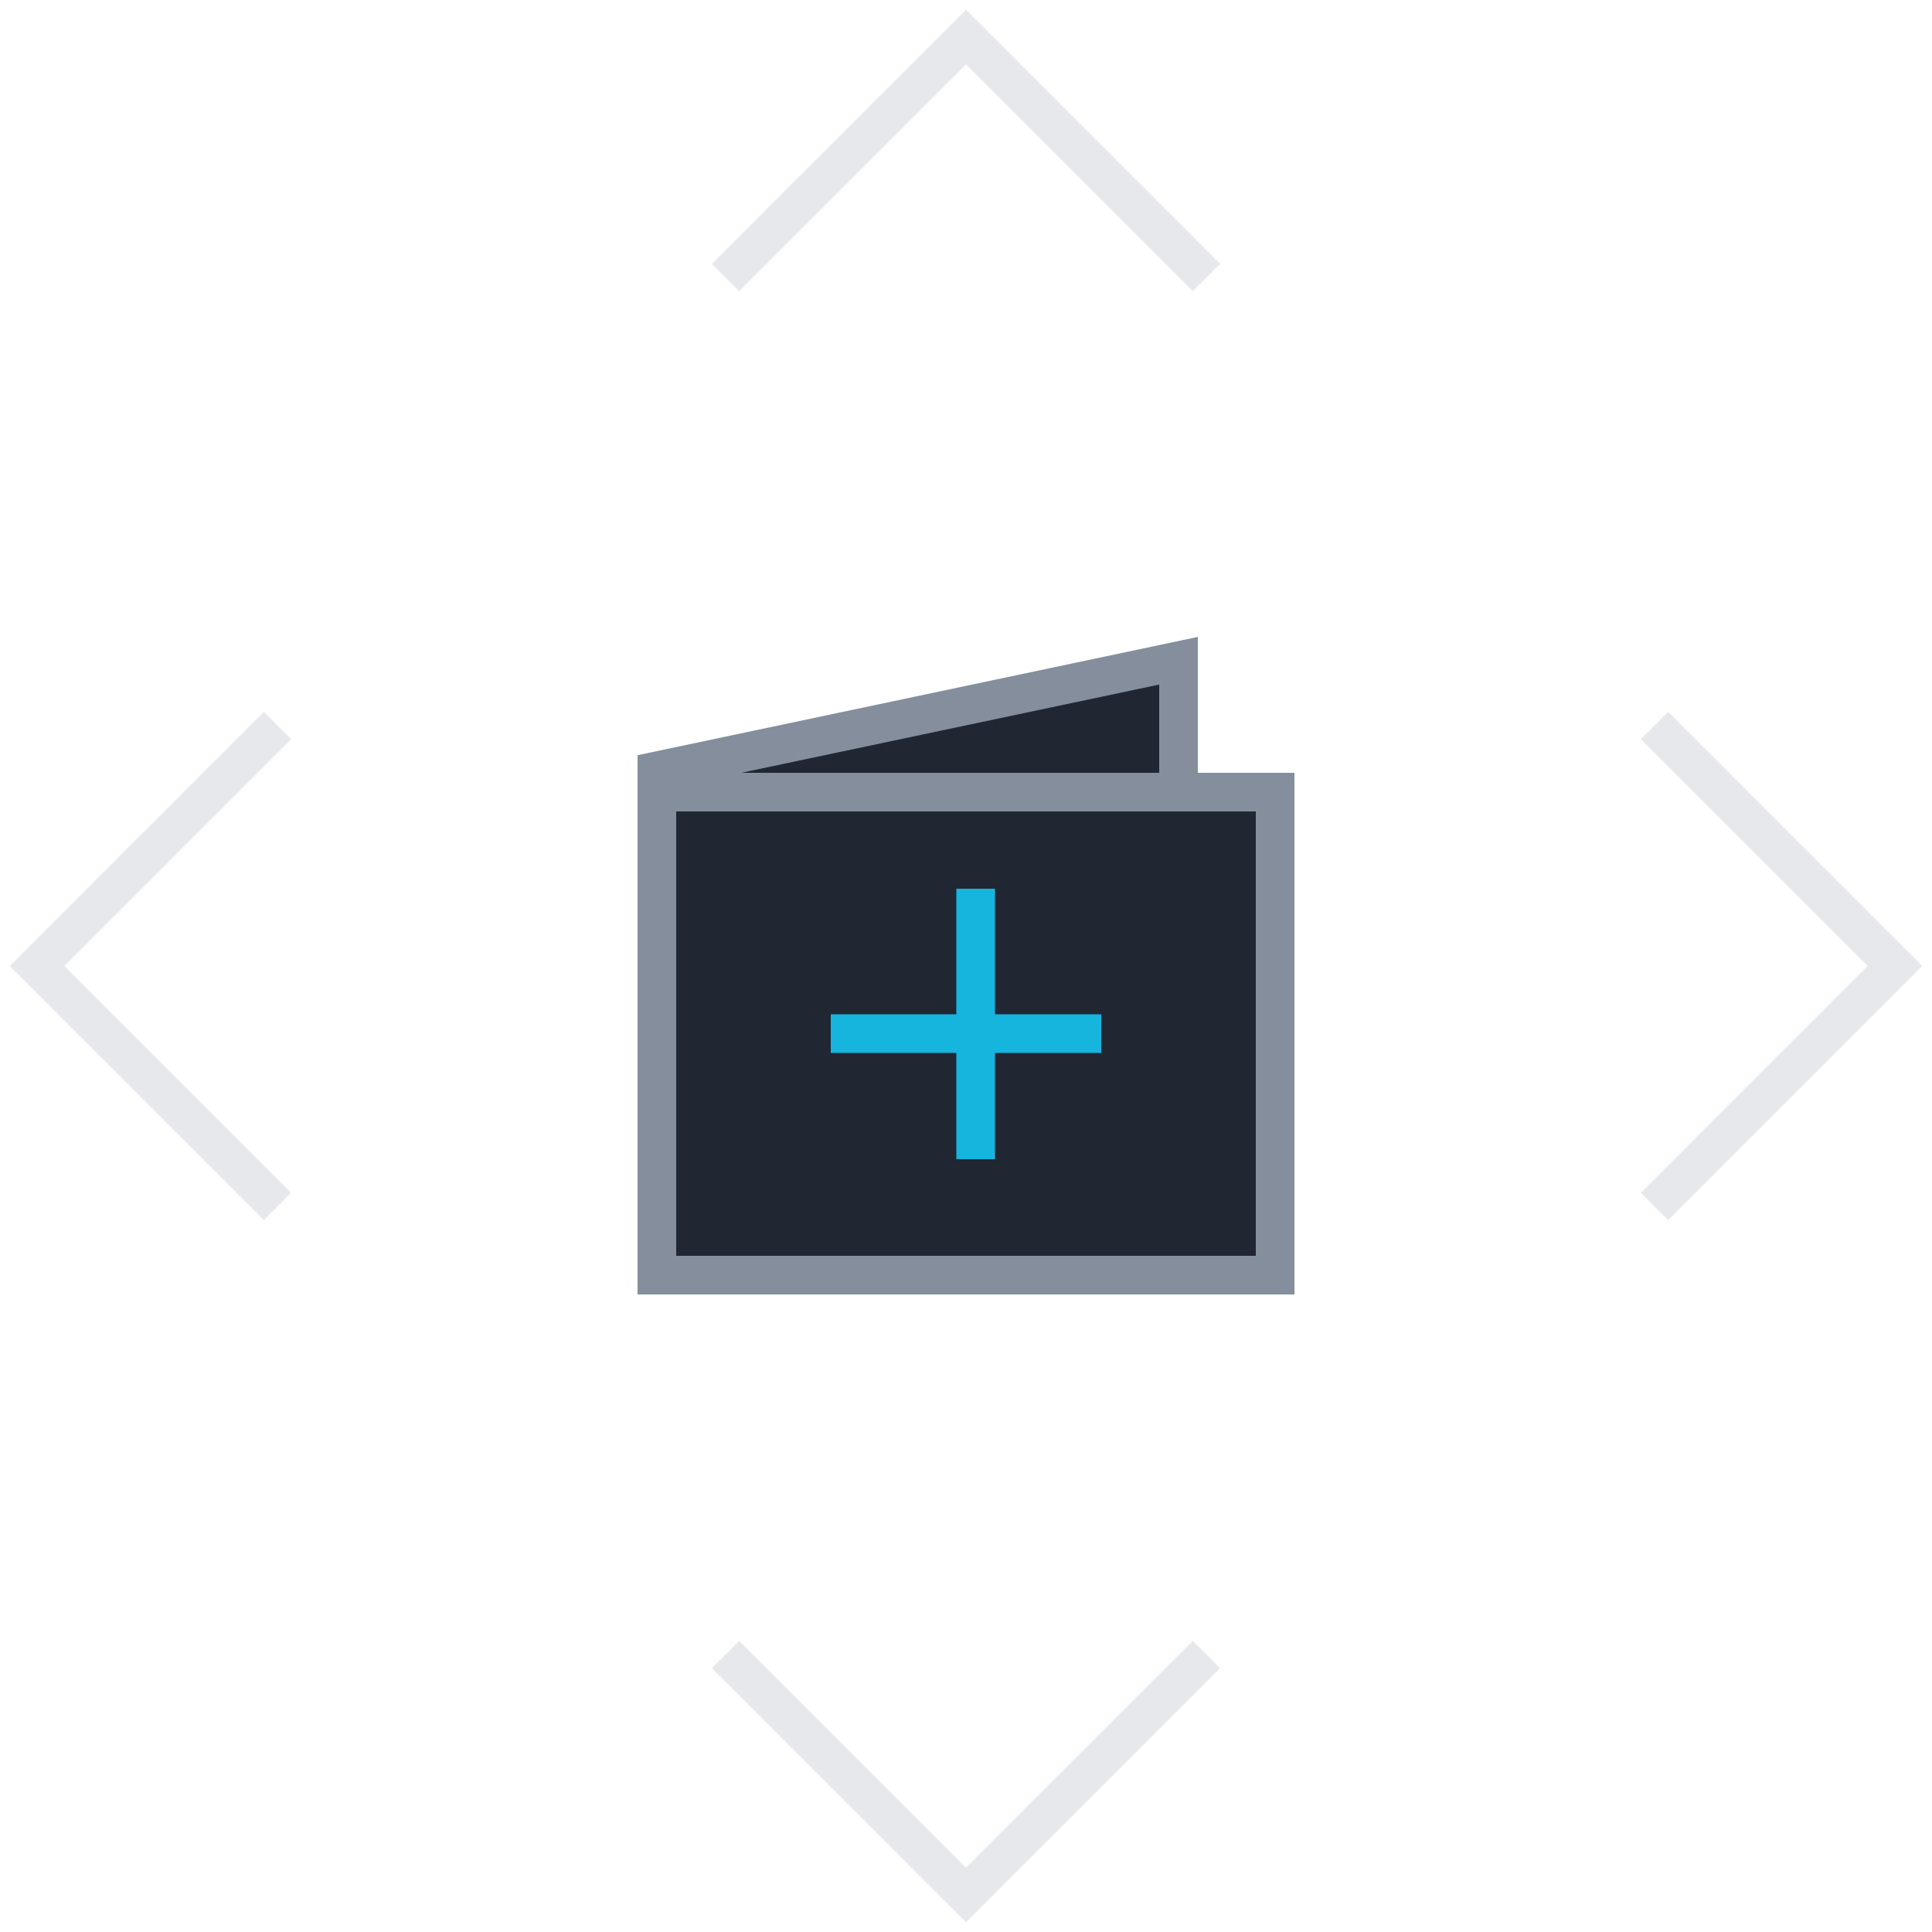 <?xml version="1.0" encoding="utf-8"?>
<!-- Generator: Adobe Illustrator 21.0.0, SVG Export Plug-In . SVG Version: 6.00 Build 0)  -->
<svg version="1.1" id="图层_1" xmlns="http://www.w3.org/2000/svg" xmlns:xlink="http://www.w3.org/1999/xlink" x="0px" y="0px"
	 viewBox="0 0 100 100" style="enable-background:new 0 0 100 100;" xml:space="preserve">
<style type="text/css">
	.st0{opacity:0.4;}
	.st1{opacity:0.5;fill:none;stroke:#848E9C;stroke-width:2;enable-background:new    ;}
	.st2{fill:#202732;stroke:#848E9C;stroke-width:2;}
	.st3{fill:none;stroke:#15b5dd;stroke-width:2;stroke-linecap:square;}
</style>
<title>1_default</title>
<desc>Created with Sketch.</desc>
<g id="teste-home">
	<g id="text-net-homepage" transform="translate(-524, -507)">
		<g id="分组" transform="translate(501, 487)">
			<g id="_x31__x5F_default" transform="translate(23, 20)">
				
					<g id="分组-6" transform="translate(50, 50) rotate(-315) translate(-50, -50) translate(15, 15)" class="st0">
					<path id="形状_1_" class="st1" d="M18.6,1H1v17.6"/>
					<path id="形状-copy-2_1_" class="st1" d="M18.6,69H1V51.4"/>
					<path id="形状-copy_1_" class="st1" d="M51.4,1H69v17.6"/>
					<path id="形状-copy-3_1_" class="st1" d="M51.4,69H69V51.4"/>
				</g>
				<g id="创建钱包" transform="translate(33, 33)">
					<path id="矩形-copy-3" class="st2" d="M1,6.9V32h27V1.2L1,6.9z"/>
					<rect id="矩形" x="1" y="8" class="st2" width="32" height="25"/>
					<path id="直线-5" class="st3" d="M11,20.5h12"/>
					<path id="直线-6" class="st3" d="M17.5,14v12"/>
				</g>
			</g>
		</g>
	</g>
</g>
</svg>
